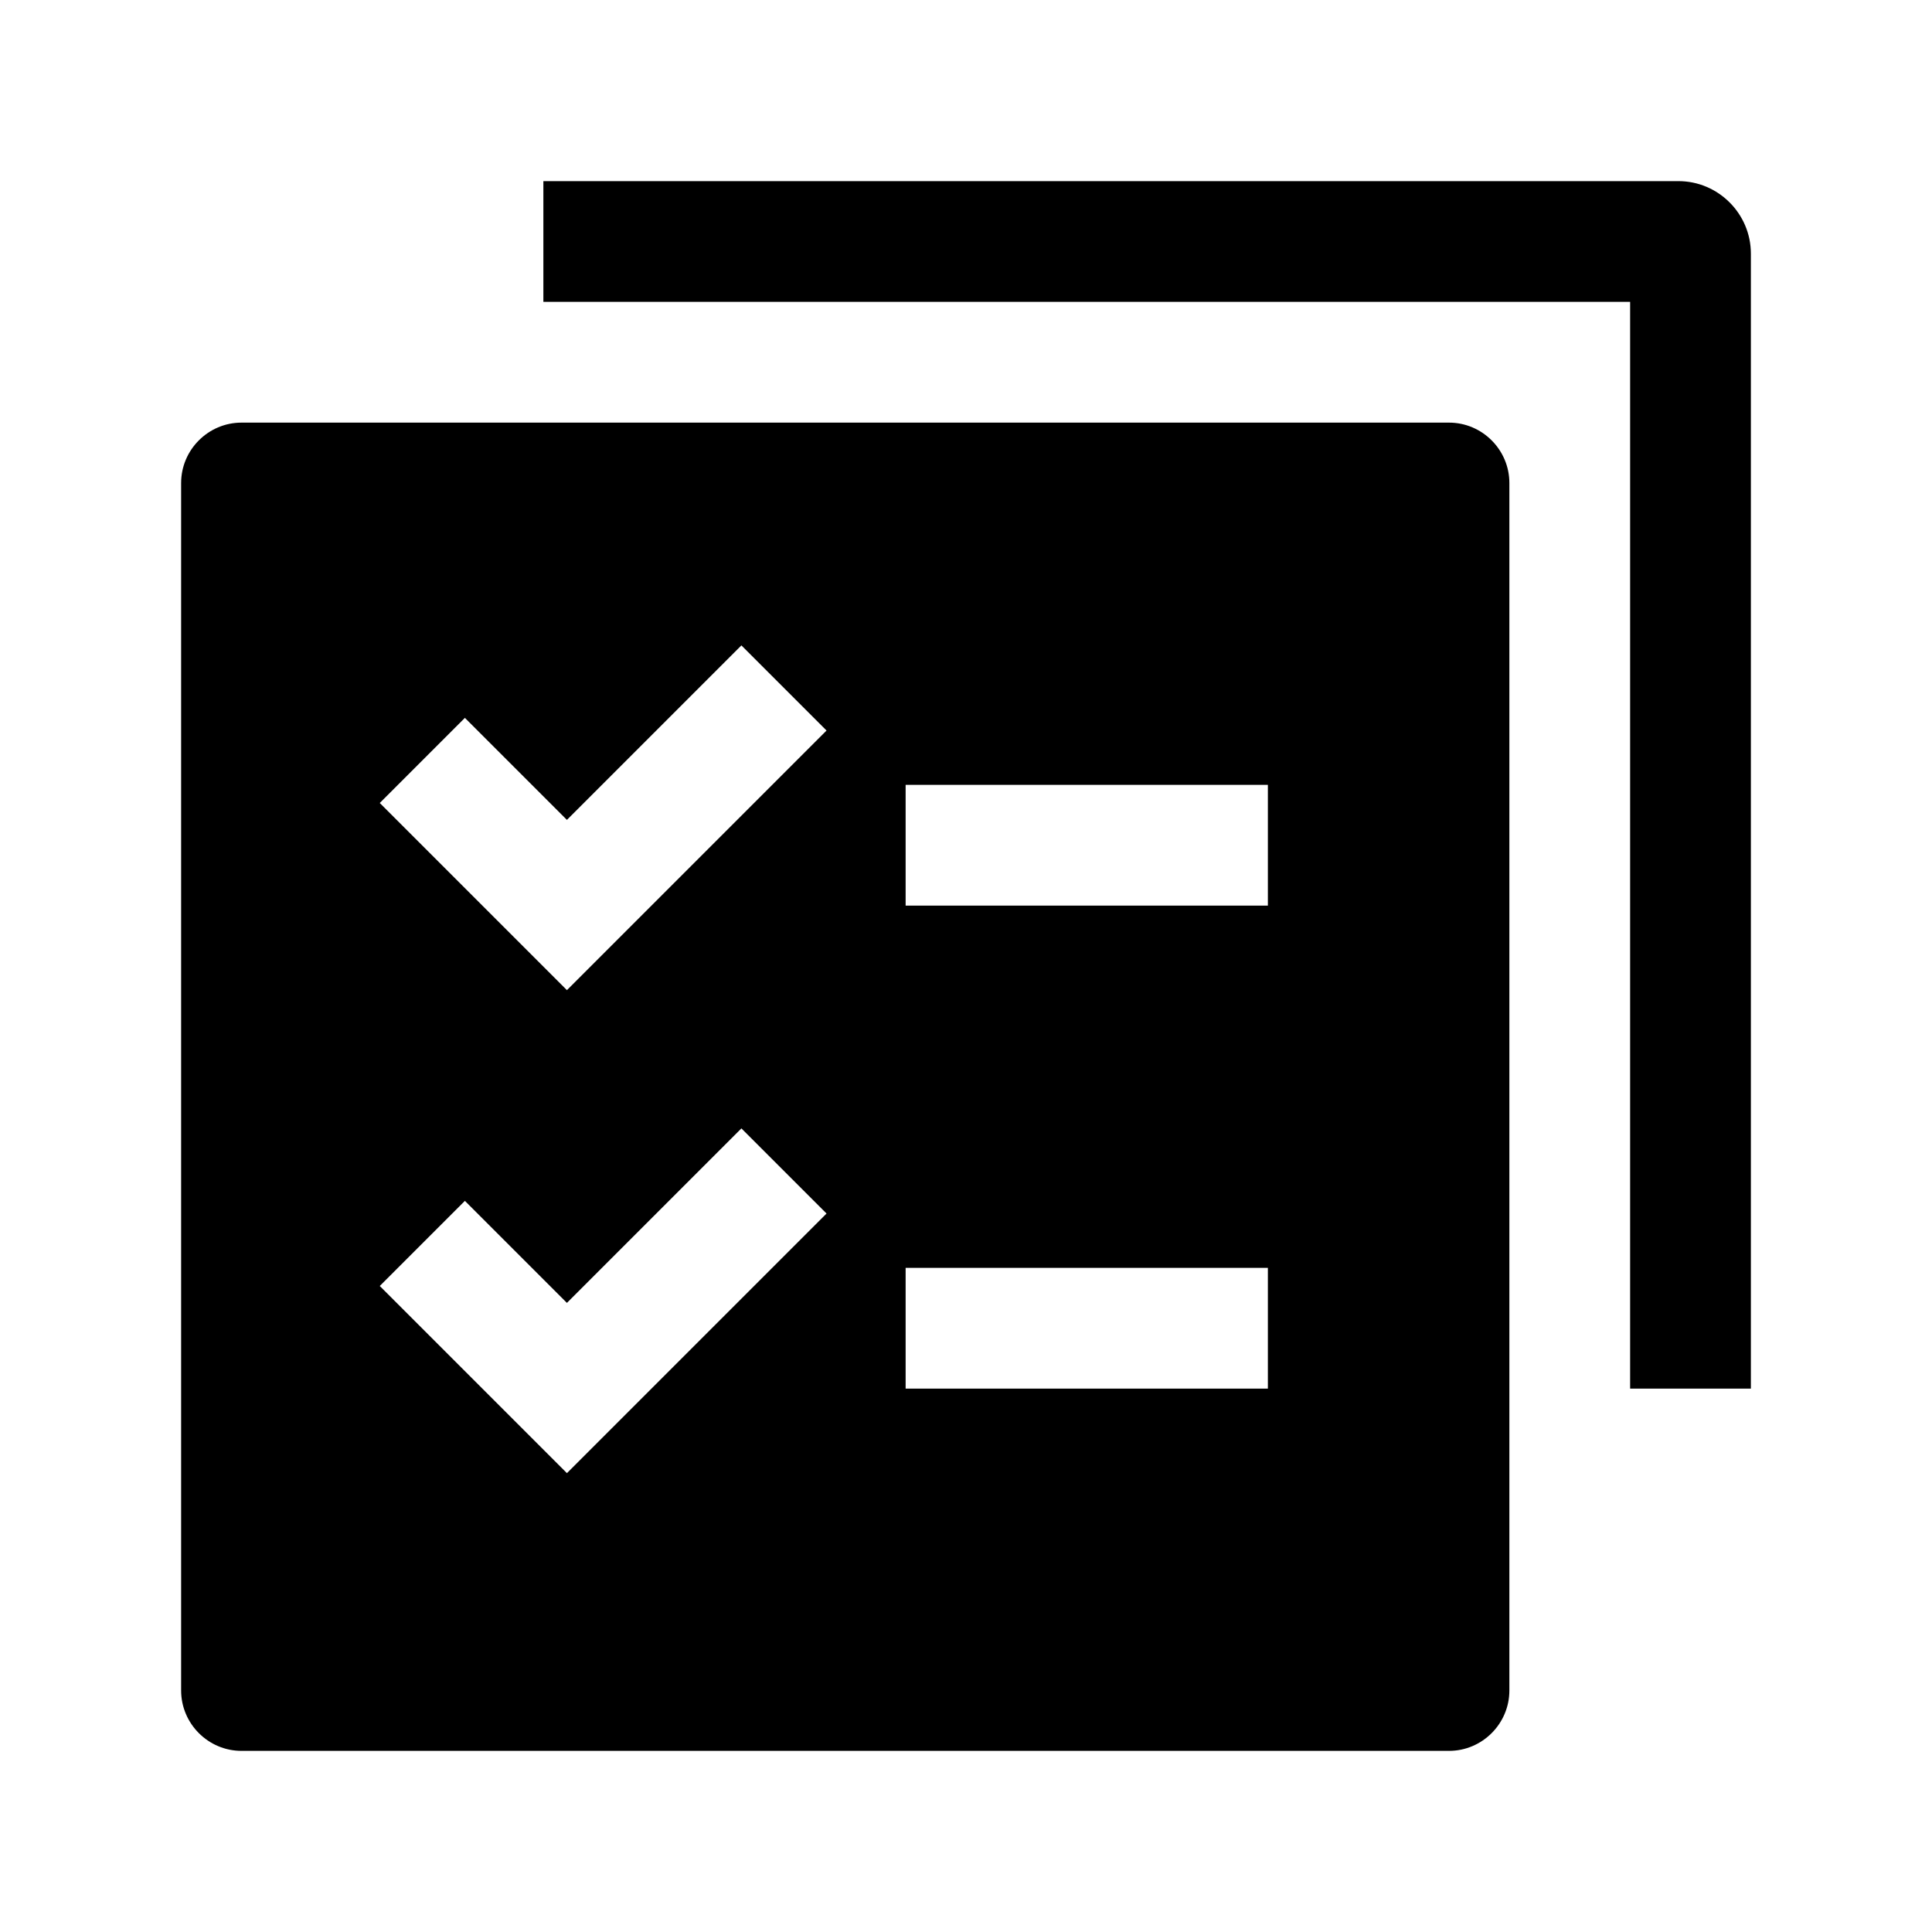 <svg viewBox="0 0 32 32" xmlns="http://www.w3.org/2000/svg">
<path d="M27 23H29V4.2C29 3.54 28.46 3 27.8 3H9V5H27V23Z" fill="black"/>
<path fill-rule="evenodd" clip-rule="evenodd" d="M4 7H24C24.55 7 25 7.45 25 8V28C25 28.55 24.55 29 24 29H4C3.45 29 3 28.55 3 28V8C3 7.45 3.45 7 4 7ZM9.39 24.4L13.69 20.1L12.28 18.69L9.39 21.58L7.7 19.89L6.29 21.3L9.39 24.4ZM9.39 16.4L6.29 13.3L7.7 11.89L9.39 13.58L12.28 10.69L13.69 12.1L9.39 16.4ZM15 23H21V21H15V23ZM15 15H21V13H15V15Z" fill="black"/>
</svg>

